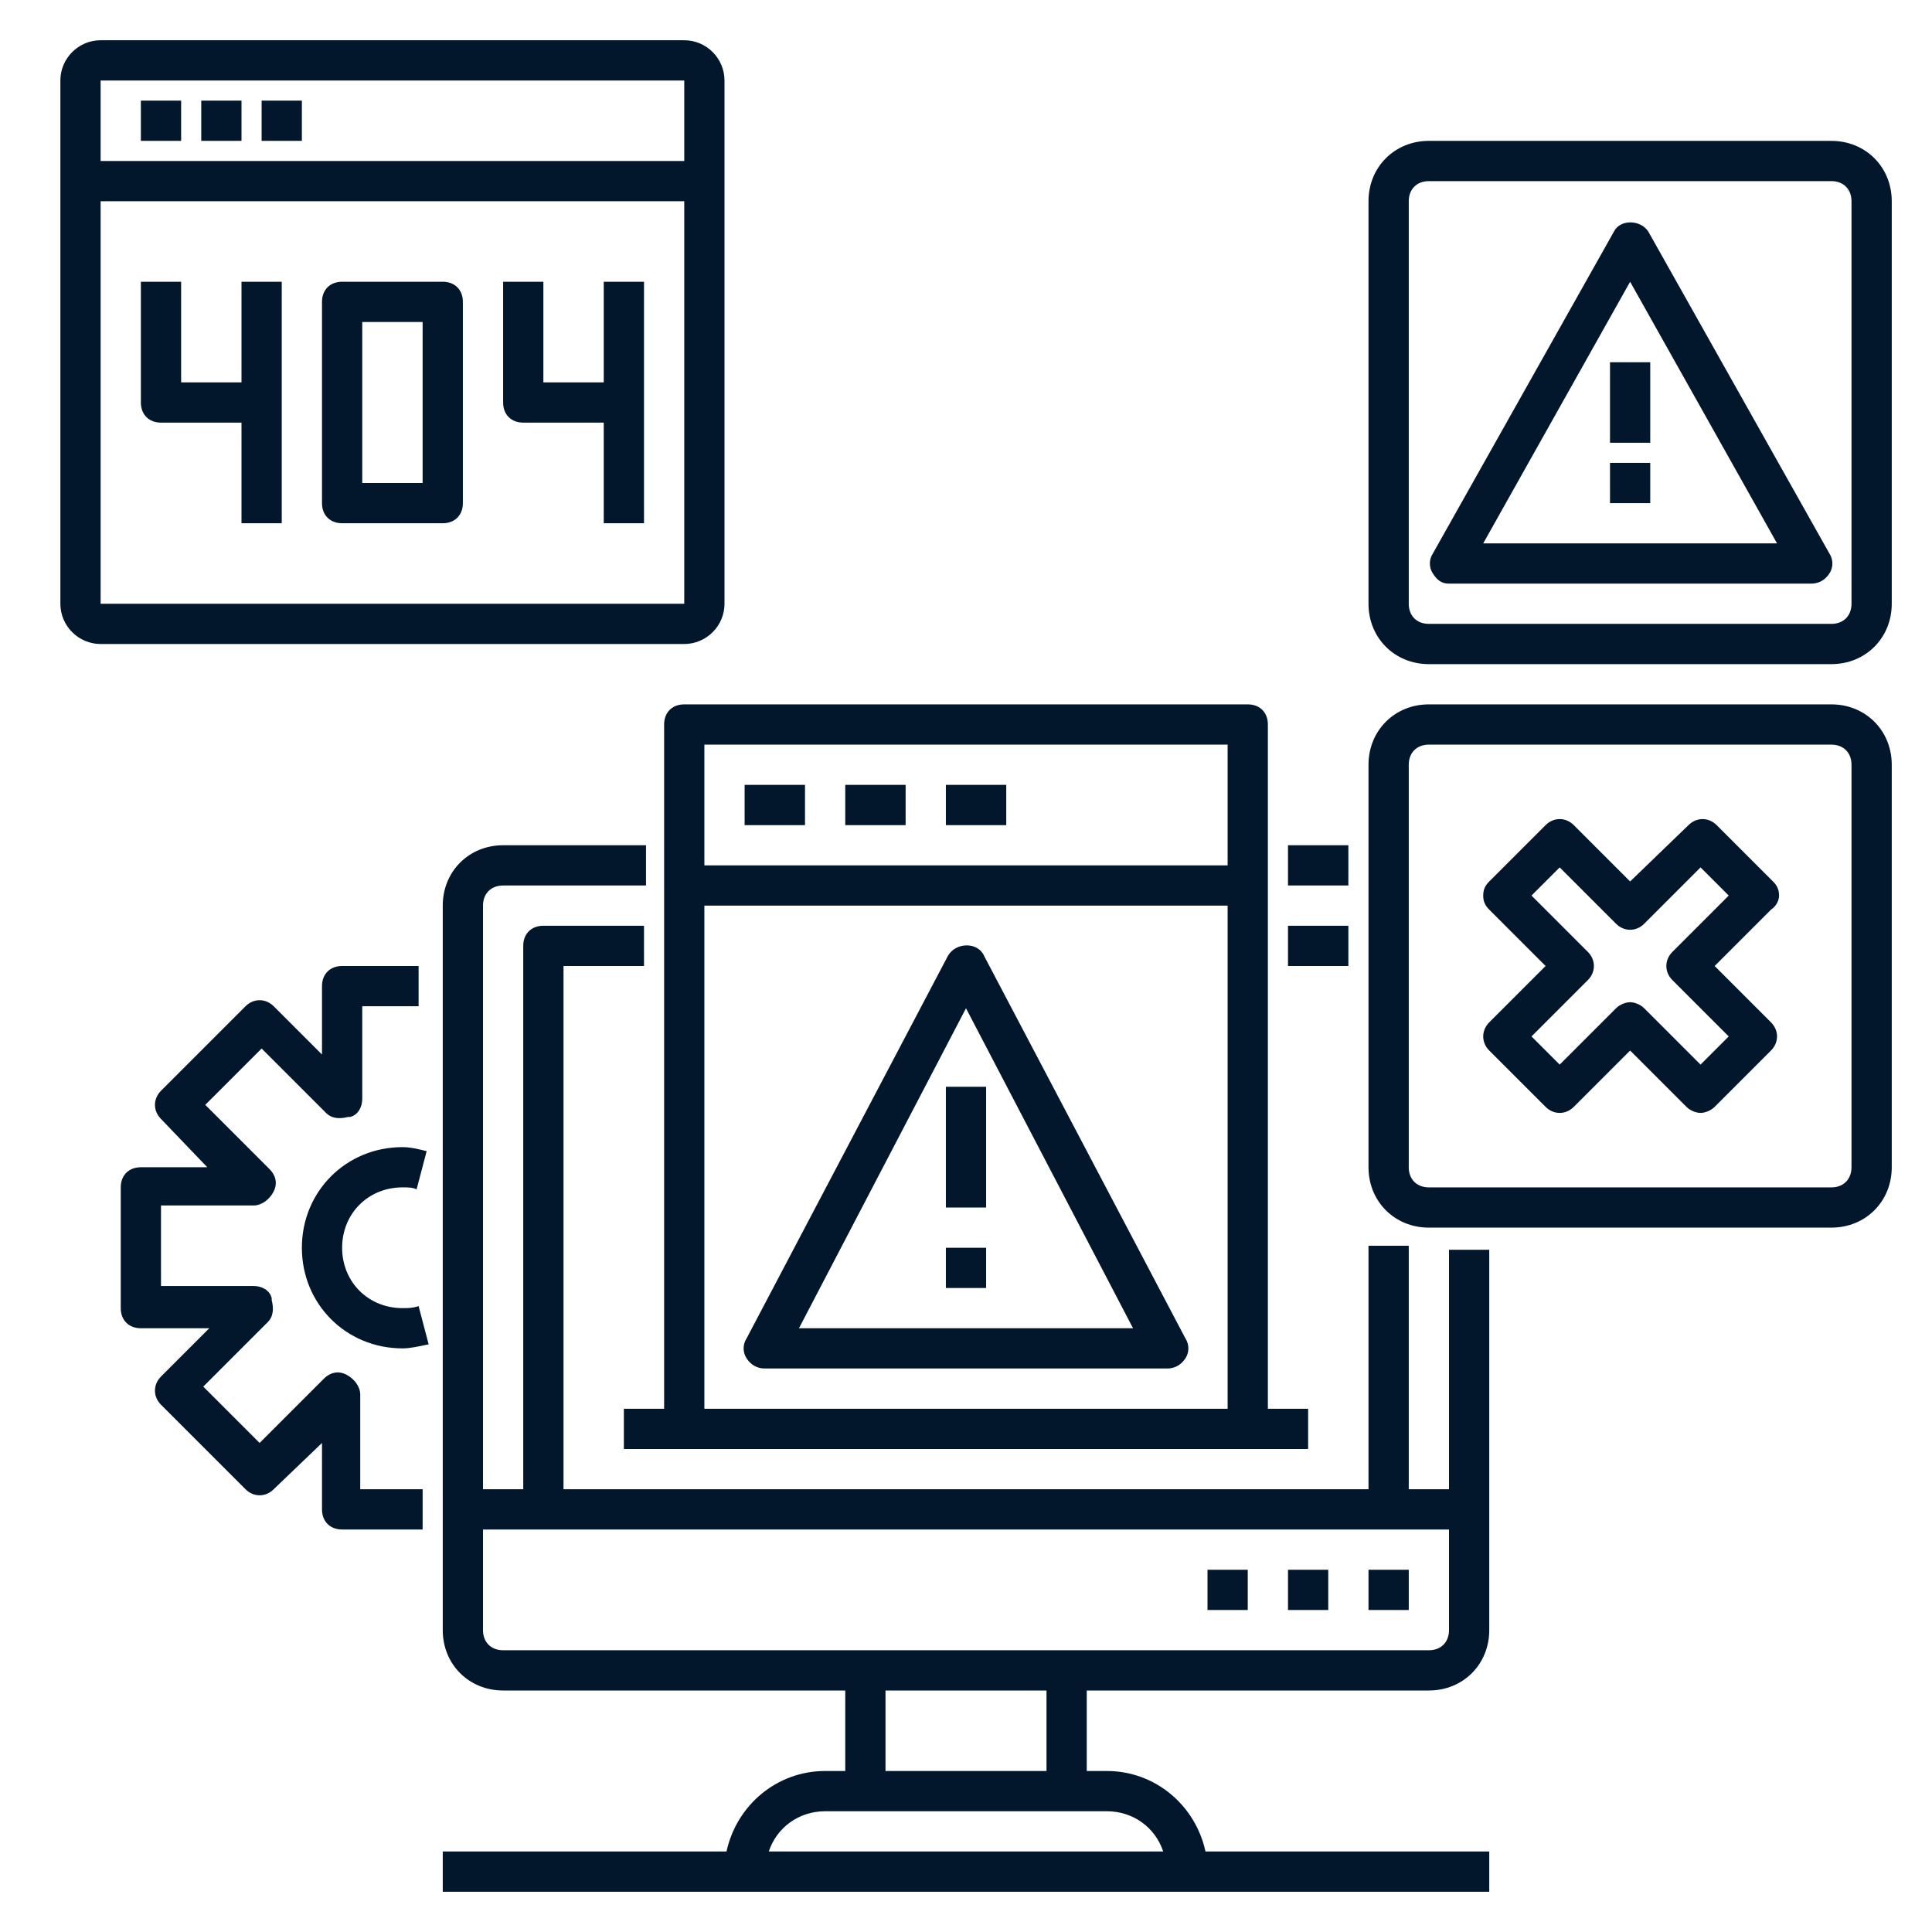 <svg width="516" height="516" viewBox="0 0 516 516" fill="none" xmlns="http://www.w3.org/2000/svg">
<path d="M387 397.75H376.25V332.712H365.5V397.75H150.5V258H172V247.25H145.125C141.9 247.25 139.75 249.4 139.75 252.625V397.75H129V241.875C129 238.65 131.15 236.5 134.375 236.5H172.537V225.75H134.375C125.238 225.75 118.25 232.738 118.25 241.875V435.375C118.25 444.513 125.238 451.5 134.375 451.5H225.75V473H220.375C207.475 473 196.725 482.138 194.037 494.5H118.25V505.25H198.875H317.125H397.75V494.5H321.962C319.275 482.138 308.525 473 295.625 473H290.25V451.5H381.625C390.763 451.5 397.75 444.513 397.75 435.375V333.788H387V397.75ZM310.675 494.5H205.325C207.475 488.05 213.387 483.75 220.375 483.75H231.125H284.875H295.625C302.612 483.75 308.525 488.05 310.675 494.5ZM279.5 473H236.5V451.5H279.5V473ZM381.625 440.75H284.875H231.125H134.375C131.15 440.75 129 438.6 129 435.375V408.5H145.125H370.875H387V435.375C387 438.6 384.85 440.75 381.625 440.75ZM360.125 236.5H344V225.75H360.125V236.5ZM322.5 419.25H333.25V430H322.5V419.25ZM344 419.25H354.75V430H344V419.25ZM365.5 419.25H376.25V430H365.5V419.25ZM360.125 258H344V247.25H360.125V258ZM177.375 193.5V376.25H166.625V387H182.75H333.25H349.375V376.25H338.625V193.5C338.625 190.275 336.475 188.125 333.25 188.125H182.75C179.525 188.125 177.375 190.275 177.375 193.5ZM188.125 376.25V241.875H327.875V376.25H188.125ZM327.875 198.875V231.125H188.125V198.875H327.875ZM215 220.375H198.875V209.625H215V220.375ZM241.875 220.375H225.75V209.625H241.875V220.375ZM268.75 220.375H252.625V209.625H268.75V220.375ZM262.838 255.312C261.225 251.55 255.312 251.55 253.162 255.312L199.412 357.438C198.337 359.05 198.337 361.2 199.412 362.812C200.487 364.425 202.1 365.5 204.25 365.5H311.75C313.9 365.5 315.513 364.425 316.587 362.812C317.663 361.2 317.663 359.05 316.587 357.438L262.838 255.312ZM213.387 354.75L258 269.288L302.612 354.75H213.387ZM252.625 290.25H263.375V322.5H252.625V290.25ZM252.625 333.25H263.375V344H252.625V333.25ZM193.5 161.25V21.5C193.5 15.588 188.663 10.75 182.75 10.75H26.875C20.962 10.75 16.125 15.588 16.125 21.5V161.25C16.125 167.163 20.962 172 26.875 172H182.75C188.663 172 193.5 167.163 193.5 161.25ZM182.75 21.5V43H26.875V21.5H182.75ZM26.875 53.75H182.75V161.25H26.875V53.75ZM48.375 37.625H37.625V26.875H48.375V37.625ZM64.5 37.625H53.75V26.875H64.5V37.625ZM80.625 37.625H69.875V26.875H80.625V37.625ZM64.5 75.25H75.25V107.5V139.75H64.5V112.875H43C39.775 112.875 37.625 110.725 37.625 107.5V75.25H48.375V102.125H64.5V75.25ZM172 75.25V107.5V139.75H161.25V112.875H139.75C136.525 112.875 134.375 110.725 134.375 107.5V75.25H145.125V102.125H161.25V75.25H172ZM118.25 75.25H91.375C88.15 75.25 86 77.4 86 80.625V134.375C86 137.6 88.15 139.75 91.375 139.75H118.25C121.475 139.75 123.625 137.6 123.625 134.375V80.625C123.625 77.4 121.475 75.25 118.25 75.25ZM112.875 129H96.75V86H112.875V129ZM96.75 397.75H112.875V408.5H91.375C88.15 408.5 86 406.35 86 403.125V385.387L73.1 397.75C70.95 399.9 67.725 399.9 65.575 397.75L43 375.175C40.85 373.025 40.85 369.8 43 367.65L55.9 354.75H37.625C34.4 354.75 32.25 352.6 32.25 349.375V317.125C32.25 313.9 34.4 311.75 37.625 311.75H55.362L43 298.85C40.85 296.7 40.85 293.475 43 291.325L65.575 268.75C67.725 266.6 70.95 266.6 73.1 268.75L86 281.65V263.375C86 260.15 88.15 258 91.375 258H111.8V268.75H96.75V293.475C96.75 295.625 95.675 297.775 93.525 298.312H92.987C90.838 298.85 88.688 298.85 87.075 297.237L69.875 280.038L54.825 295.087L72.025 312.288C73.638 313.9 74.175 316.05 73.1 318.2C72.025 320.35 69.875 321.962 67.725 321.962H43V343.462H67.725C69.875 343.462 72.025 344.538 72.562 346.688V347.225C73.1 349.375 73.1 351.525 71.487 353.137L54.288 370.337L69.338 385.387L86.537 368.188C88.15 366.575 90.3 366.038 92.45 367.113C94.6 368.188 96.213 370.338 96.213 372.488V397.75H96.75ZM91.375 333.25C91.375 342.388 98.362 349.375 107.5 349.375C109.113 349.375 110.187 349.375 111.8 348.837L114.487 359.05C111.8 359.588 109.65 360.125 107.5 360.125C92.45 360.125 80.625 348.3 80.625 333.25C80.625 318.2 92.45 306.375 107.5 306.375C109.65 306.375 111.8 306.913 113.95 307.45L111.263 317.663C110.188 317.125 109.113 317.125 107.5 317.125C98.362 317.125 91.375 324.112 91.375 333.25ZM489.125 188.125H381.625C372.487 188.125 365.5 195.113 365.5 204.25V311.75C365.5 320.888 372.487 327.875 381.625 327.875H489.125C498.263 327.875 505.25 320.888 505.25 311.75V204.25C505.25 195.113 498.263 188.125 489.125 188.125ZM494.5 311.75C494.5 314.975 492.35 317.125 489.125 317.125H381.625C378.4 317.125 376.25 314.975 376.25 311.75V204.25C376.25 201.025 378.4 198.875 381.625 198.875H489.125C492.35 198.875 494.5 201.025 494.5 204.25V311.75ZM475.15 239.188C475.15 237.575 474.612 236.5 473.538 235.425L458.488 220.375C456.338 218.225 453.113 218.225 450.962 220.375L435.375 235.425L420.325 220.375C418.175 218.225 414.95 218.225 412.8 220.375L397.75 235.425C396.675 236.5 396.137 237.575 396.137 239.188C396.137 240.8 396.675 241.875 397.75 242.95L412.8 258L397.75 273.05C395.6 275.2 395.6 278.425 397.75 280.575L412.8 295.625C414.95 297.775 418.175 297.775 420.325 295.625L435.375 280.575L450.425 295.625C451.5 296.7 453.112 297.237 454.188 297.237C455.263 297.237 456.875 296.7 457.95 295.625L473 280.575C475.15 278.425 475.15 275.2 473 273.05L457.95 258L473 242.95C474.612 241.875 475.15 240.262 475.15 239.188ZM446.663 254.238C444.512 256.387 444.512 259.613 446.663 261.762L461.712 276.812L454.188 284.337L439.137 269.288C438.062 268.212 436.45 267.675 435.375 267.675C434.3 267.675 432.688 268.212 431.613 269.288L416.562 284.337L409.038 276.812L424.087 261.762C426.238 259.613 426.238 256.387 424.087 254.238L409.038 239.188L416.562 231.662L431.613 246.713C433.763 248.863 436.987 248.863 439.137 246.713L454.188 231.662L461.712 239.188L446.663 254.238ZM489.125 37.625H381.625C372.487 37.625 365.5 44.612 365.5 53.75V161.25C365.5 170.387 372.487 177.375 381.625 177.375H489.125C498.263 177.375 505.25 170.387 505.25 161.25V53.75C505.25 44.612 498.263 37.625 489.125 37.625ZM494.5 161.25C494.5 164.475 492.35 166.625 489.125 166.625H381.625C378.4 166.625 376.25 164.475 376.25 161.25V53.75C376.25 50.525 378.4 48.375 381.625 48.375H489.125C492.35 48.375 494.5 50.525 494.5 53.75V161.25ZM440.212 61.812C438.062 58.587 432.687 58.587 431.075 61.812L382.7 147.812C381.625 149.425 381.625 151.575 382.7 153.188C383.775 154.8 384.85 155.875 387 155.875H483.75C485.9 155.875 487.513 154.8 488.587 153.188C489.663 151.575 489.663 149.425 488.587 147.812L440.212 61.812ZM396.137 145.125L435.375 75.25L474.613 145.125H396.137ZM430 96.75H440.75V118.25H430V96.75ZM430 123.625H440.75V134.375H430V123.625Z" fill="#02162C"/>
</svg>
